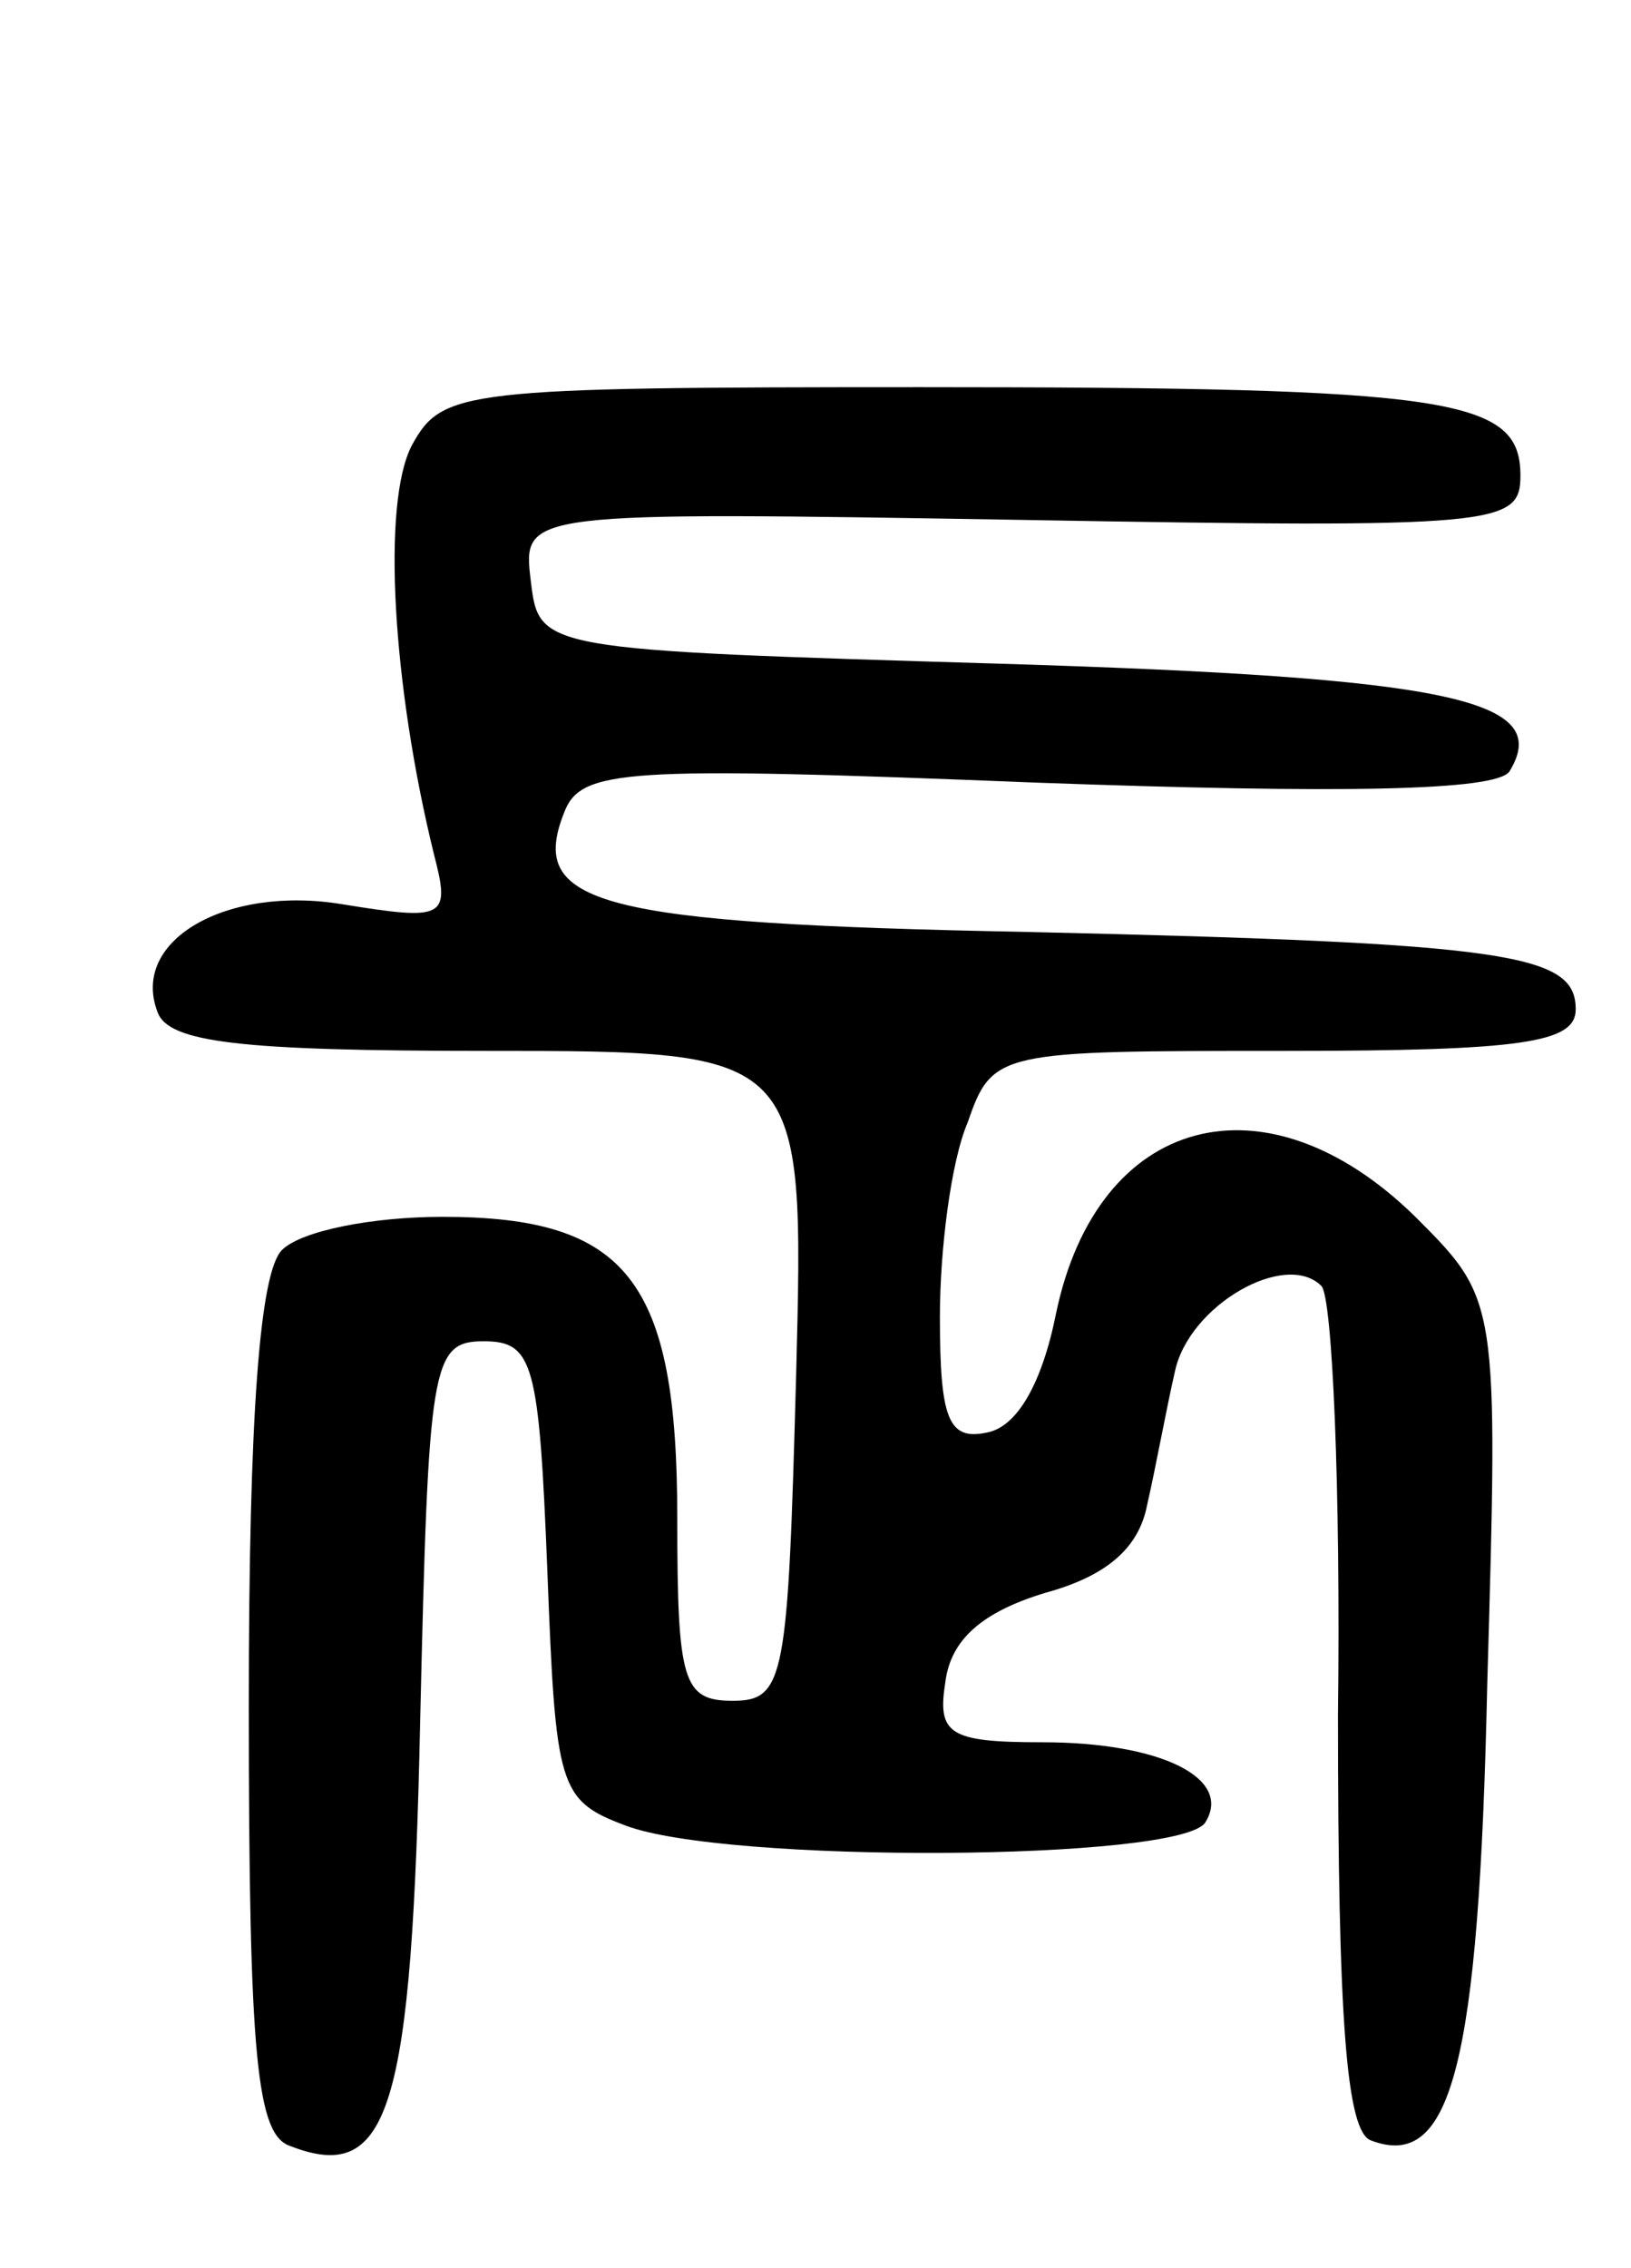 <svg version="1.0" xmlns="http://www.w3.org/2000/svg"
 width="59pt" height="82pt" viewBox="0 0 59 82"
 preserveAspectRatio="xMidYMid meet">
<g transform="translate(0,82) scale(0.1,-0.1)"
fill="#000000" stroke="none">
<path d="M149 659 c-11 -21 -7 -87 8 -148 6 -23 4 -24 -33 -18 -42 7 -77 -13
-67 -39 4 -11 30 -14 119 -14 115 0 115 0 112 -117 -3 -110 -4 -118 -23 -118
-18 0 -20 7 -20 66 0 86 -18 109 -85 109 -25 0 -51 -5 -58 -12 -8 -8 -12 -59
-12 -165 0 -128 3 -155 15 -159 36 -14 44 13 47 154 3 129 4 137 23 137 18 0
20 -8 23 -83 3 -78 4 -83 28 -92 36 -14 201 -13 210 1 10 16 -16 29 -59 29
-34 0 -38 3 -35 22 2 15 13 25 36 32 22 6 34 16 37 32 3 13 7 35 10 48 5 24
40 44 53 31 4 -4 7 -74 6 -155 0 -110 3 -151 12 -154 29 -11 39 27 42 165 4
139 4 139 -26 169 -54 53 -115 37 -130 -35 -5 -25 -14 -41 -25 -43 -14 -3 -17
5 -17 42 0 24 4 56 10 70 9 26 11 26 115 26 86 0 105 3 105 15 0 20 -23 24
-198 28 -156 3 -181 10 -168 43 6 16 21 17 171 11 110 -4 166 -3 171 4 16 26
-21 34 -184 39 -167 5 -167 5 -170 30 -3 25 -3 25 178 22 172 -3 180 -2 180
16 0 28 -24 32 -217 32 -166 0 -173 -1 -184 -21z"/>
</g>
</svg>
